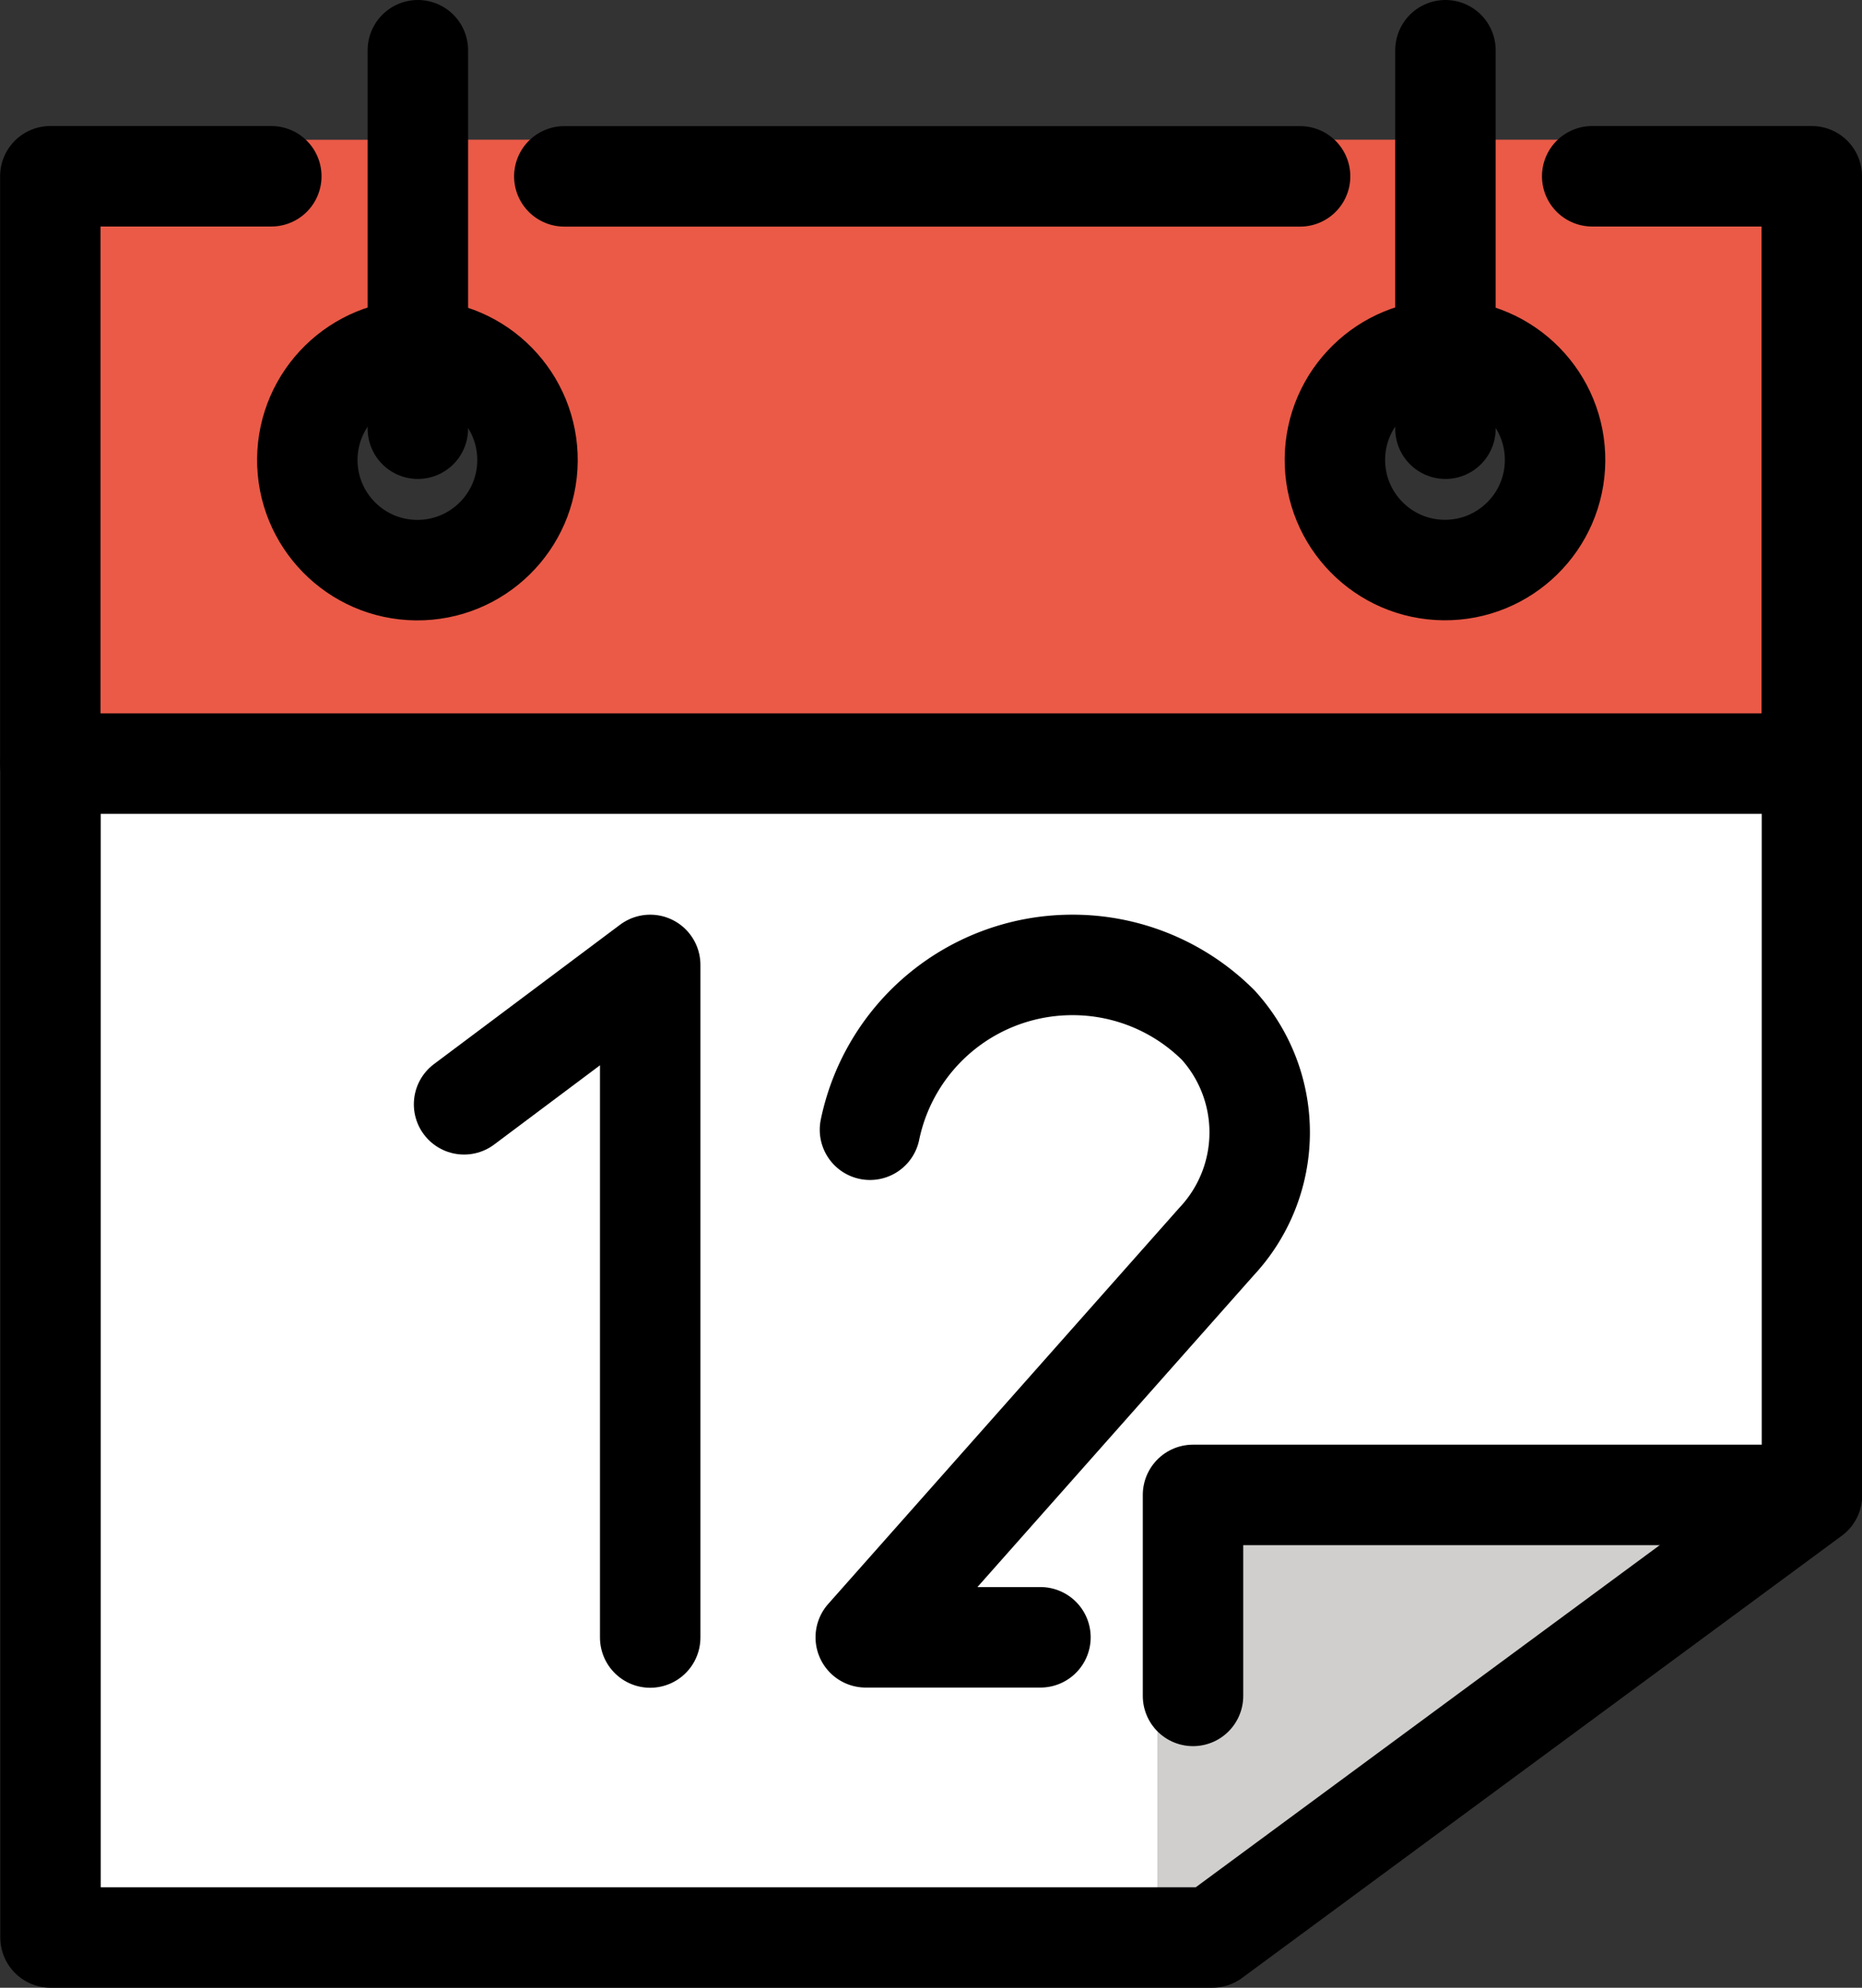 <svg xmlns="http://www.w3.org/2000/svg" width="18.537" height="19.78" viewBox="0 0 18.537 19.78"><rect x="0" y="0" width="18.537" height="19.78" fill="#333333" stroke="none"/><defs><style>.a{fill:#fff;}.b{fill:#ea5a47;}.c{fill:#d0cfce;}.d{fill:#9b9b9a;}.e{fill:none;stroke:#000;stroke-linecap:round;stroke-linejoin:round;stroke-miterlimit:10;}</style></defs><g transform="translate(0.298 0.5)"><g transform="translate(0 0)"><path class="a" d="M12,28.1v11.68l11.566,0,5.878-4.4c0-.018.093-1.442.093-1.442V28.092Z" transform="translate(-11.795 -21.003)"/><path class="b" d="M11.444,17.4l17.738-.073V11.488S26.8,11.123,27,11.123H25.7l.019,2.109c.631.167.786,1.128.786,1.128-.008.8-.978.924-.983.923-.675-.138-.909-.469-.9-1.024a1.056,1.056,0,0,1,.774-1.044l-.01-2.092H15.426l.026,2.092c.631.167.838.312.831.993-.007.8-.989,1.2-.993,1.2-.806-.008-1.093-.379-1.086-1.185a1.488,1.488,0,0,1,.6-.954c.187-.183.255-.3.5-.363l-.087-1.782H13.851c.078,0-2.2.365-2.2.365Z" transform="translate(-11.444 -10.233)"/><path class="c" d="M48.681,48.038H42.522s-.328,2.23-.355,2.054v1.982l.544.365Z" transform="translate(-30.943 -33.662)"/><line class="d" y2="3.766" transform="translate(3.862)"/><line class="d" y2="3.766" transform="translate(14.092)"/></g><g transform="translate(0.202 0)"><circle class="e" cx="1.096" cy="1.096" r="1.096" transform="translate(2.549 5.163) rotate(-89.45)"/><line class="e" x2="7.325" transform="translate(5.118 1.255)"/><path class="e" d="M27.35,12.122h2.186v5.845H12V12.122h2.2" transform="translate(-11.999 -10.868)"/><line class="e" y2="3.766" transform="translate(3.66)"/><circle class="e" cx="1.096" cy="1.096" r="1.096" transform="translate(12.779 5.162) rotate(-89.45)"/><line class="e" y2="3.766" transform="translate(13.89)"/><path class="e" d="M34.263,35.24A2.057,2.057,0,0,1,36.277,33.6h0a2.05,2.05,0,0,1,1.454.6,1.588,1.588,0,0,1-.018,2.153l-3.492,3.938H35.96" transform="translate(-26.102 -24.498)"/><path class="e" d="M23.276,34.987,25.129,33.6v6.693" transform="translate(-19.156 -24.498)"/><path class="e" d="M12,28.092V39.783l11.566,0,5.97-4.4V28.092" transform="translate(-11.997 -21.003)"/><path class="e" d="M49.206,48.038H43.138v2" transform="translate(-31.761 -33.662)"/></g></g></svg>